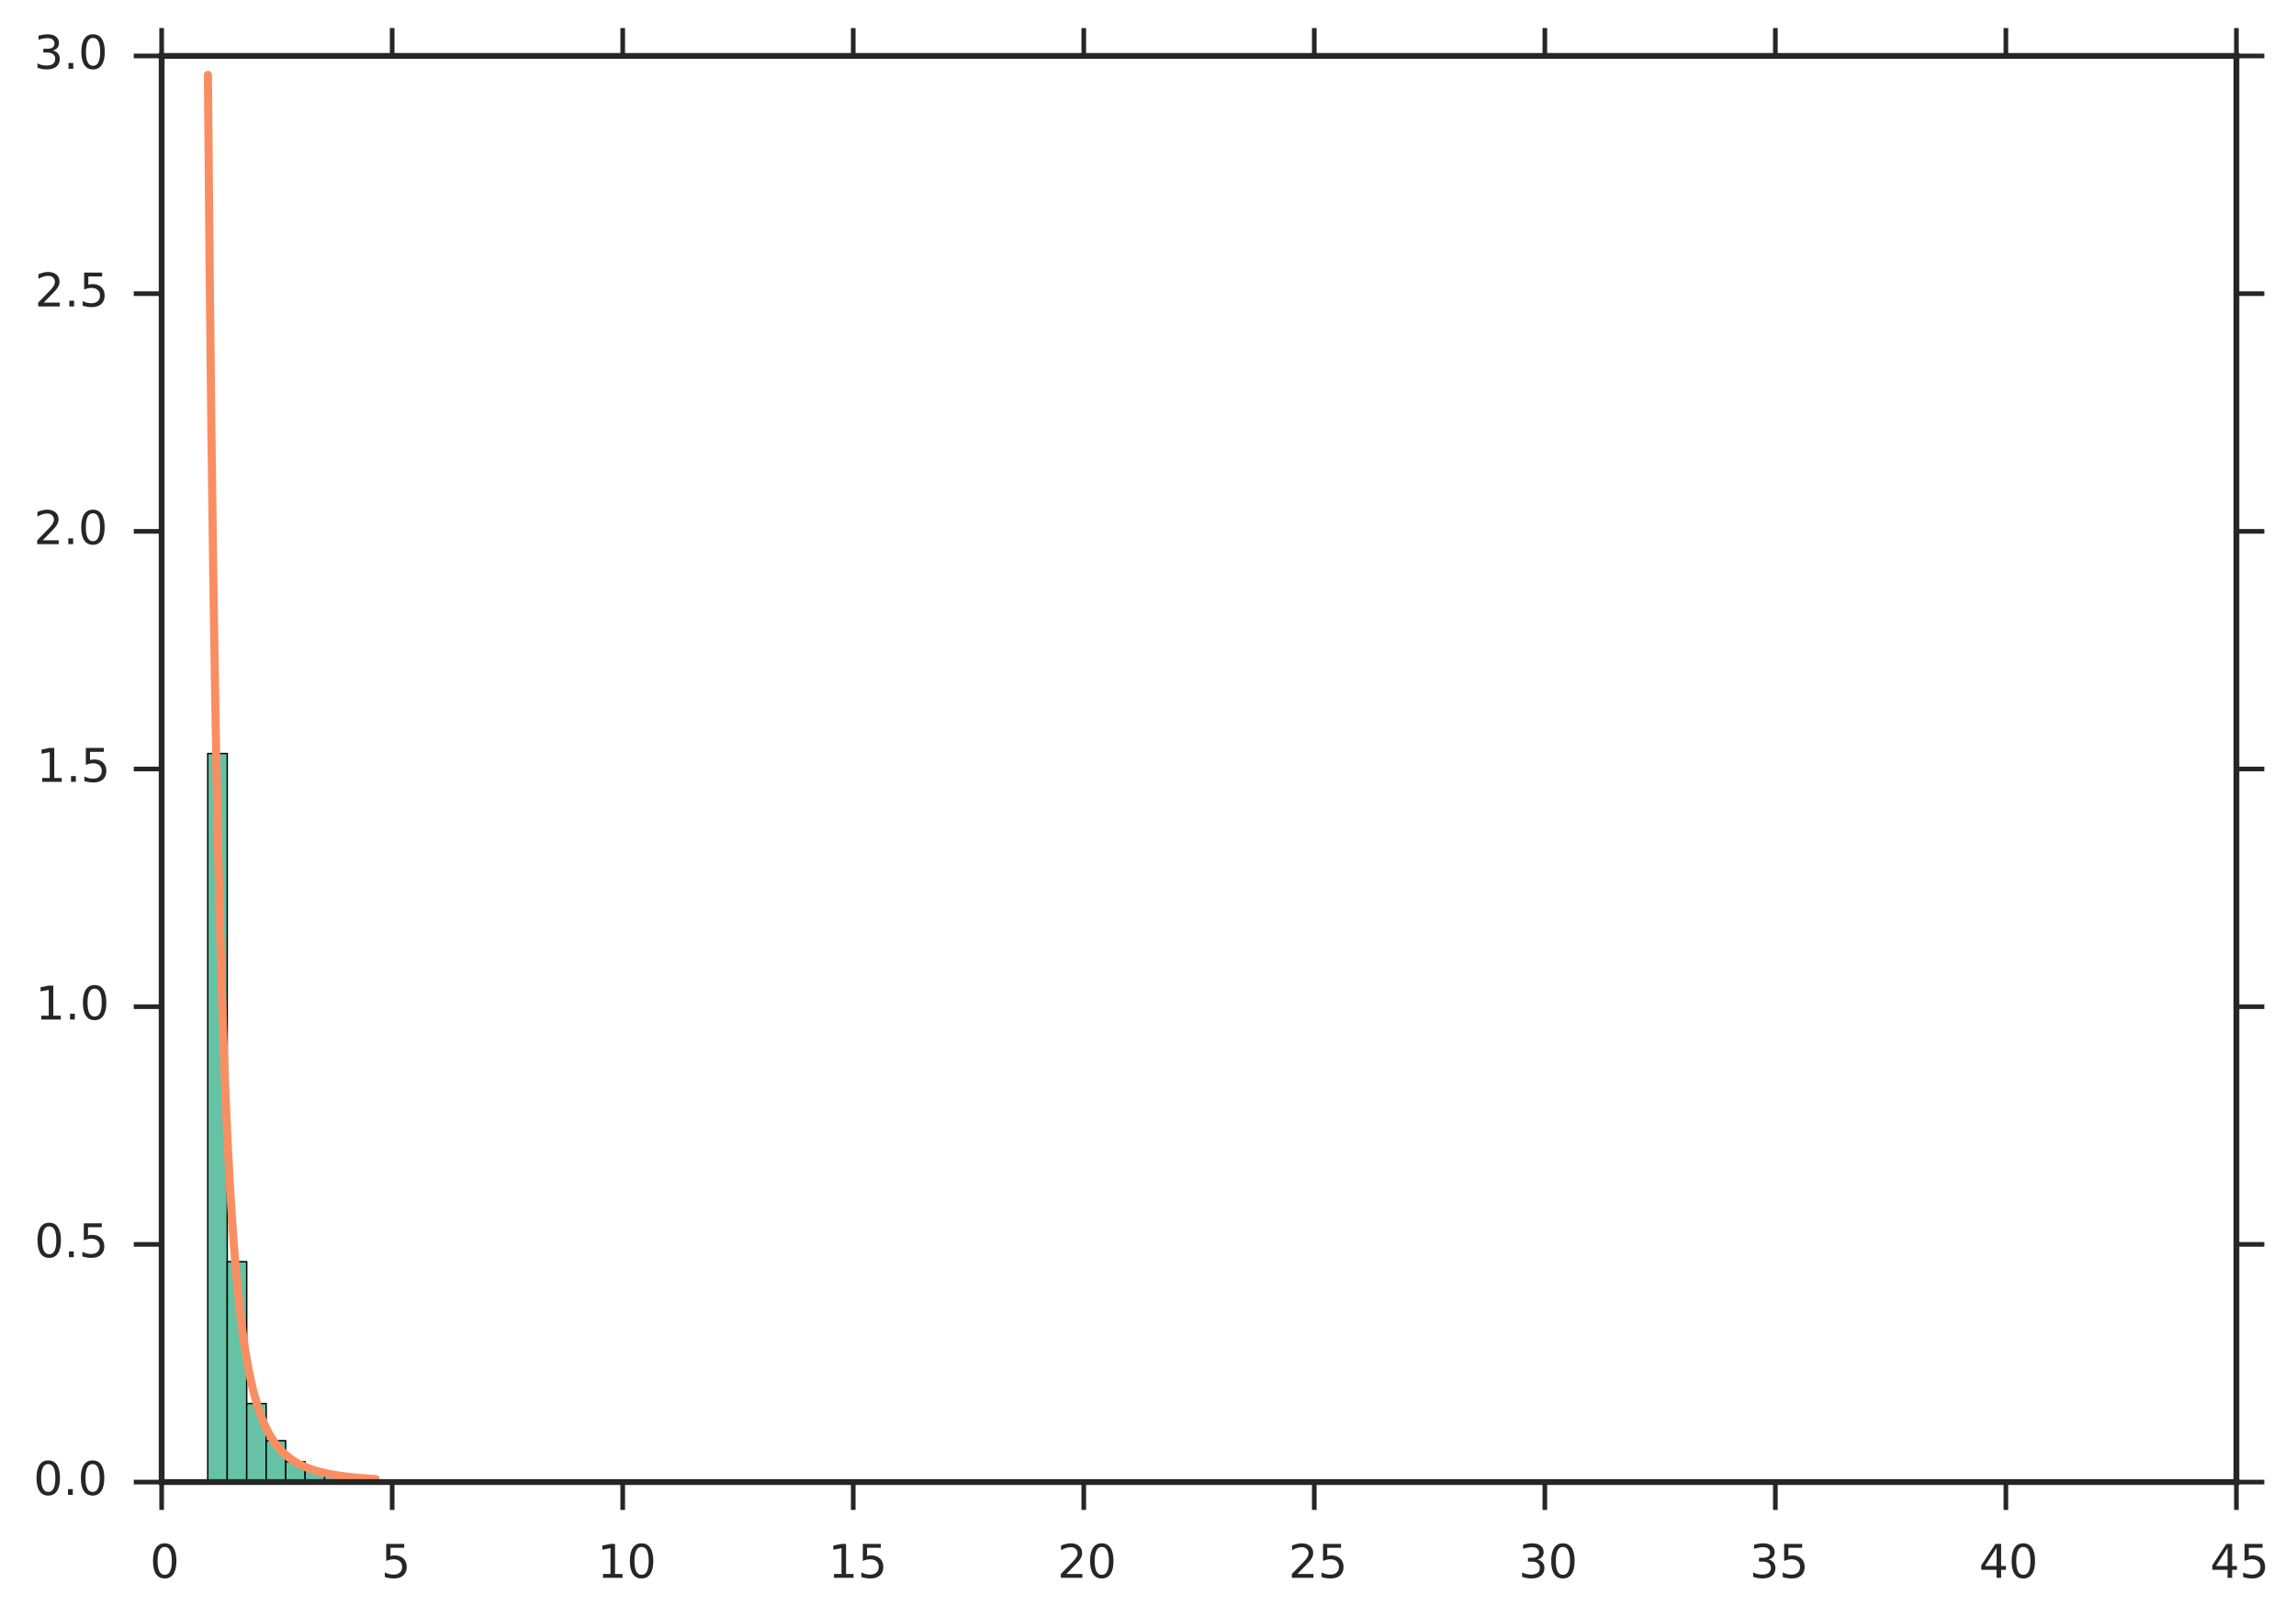 <?xml version="1.0" encoding="utf-8" standalone="no"?>
<!DOCTYPE svg PUBLIC "-//W3C//DTD SVG 1.1//EN"
  "http://www.w3.org/Graphics/SVG/1.1/DTD/svg11.dtd">
<!-- Created with matplotlib (http://matplotlib.org/) -->
<svg height="348pt" version="1.1" viewBox="0 0 494 348" width="494pt" xmlns="http://www.w3.org/2000/svg" xmlns:xlink="http://www.w3.org/1999/xlink">
 <defs>
  <style type="text/css">
*{stroke-linecap:butt;stroke-linejoin:round;}
  </style>
 </defs>
 <g id="figure_1">
  <g id="patch_1">
   <path d="
M0 348.817
L494.061 348.817
L494.061 0
L0 0
z
" style="fill:#ffffff;"/>
  </g>
  <g id="axes_1">
   <g id="patch_2">
    <path d="
M34.78 318.939
L481.18 318.939
L481.18 12.039
L34.78 12.039
z
" style="fill:#ffffff;"/>
   </g>
   <g id="matplotlib.axis_1">
    <g id="xtick_1">
     <g id="line2d_1">
      <defs>
       <path d="
M0 0
L0 6" id="m44d4eda7dc" style="stroke:#262626;"/>
      </defs>
      <g>
       <use style="fill:#262626;stroke:#262626;" x="34.78" xlink:href="#m44d4eda7dc" y="318.939"/>
      </g>
     </g>
     <g id="line2d_2">
      <defs>
       <path d="
M0 0
L0 -6" id="m6214b81e1c" style="stroke:#262626;"/>
      </defs>
      <g>
       <use style="fill:#262626;stroke:#262626;" x="34.78" xlink:href="#m6214b81e1c" y="12.039"/>
      </g>
     </g>
     <g id="text_1">
      <!-- 0 -->
      <defs>
       <path d="
M31.781 66.406
Q24.172 66.406 20.328 58.906
Q16.5 51.422 16.5 36.375
Q16.5 21.391 20.328 13.891
Q24.172 6.391 31.781 6.391
Q39.453 6.391 43.281 13.891
Q47.125 21.391 47.125 36.375
Q47.125 51.422 43.281 58.906
Q39.453 66.406 31.781 66.406
M31.781 74.219
Q44.047 74.219 50.516 64.516
Q56.984 54.828 56.984 36.375
Q56.984 17.969 50.516 8.266
Q44.047 -1.422 31.781 -1.422
Q19.531 -1.422 13.062 8.266
Q6.594 17.969 6.594 36.375
Q6.594 54.828 13.062 64.516
Q19.531 74.219 31.781 74.219" id="BitstreamVeraSans-Roman-30"/>
      </defs>
      <g style="fill:#262626;" transform="translate(32.26 339.538)scale(0.1 -0.1)">
       <use xlink:href="#BitstreamVeraSans-Roman-30"/>
      </g>
     </g>
    </g>
    <g id="xtick_2">
     <g id="line2d_3">
      <g>
       <use style="fill:#262626;stroke:#262626;" x="84.38" xlink:href="#m44d4eda7dc" y="318.939"/>
      </g>
     </g>
     <g id="line2d_4">
      <g>
       <use style="fill:#262626;stroke:#262626;" x="84.38" xlink:href="#m6214b81e1c" y="12.039"/>
      </g>
     </g>
     <g id="text_2">
      <!-- 5 -->
      <defs>
       <path d="
M10.797 72.906
L49.516 72.906
L49.516 64.594
L19.828 64.594
L19.828 46.734
Q21.969 47.469 24.109 47.828
Q26.266 48.188 28.422 48.188
Q40.625 48.188 47.75 41.5
Q54.891 34.812 54.891 23.391
Q54.891 11.625 47.562 5.094
Q40.234 -1.422 26.906 -1.422
Q22.312 -1.422 17.547 -0.641
Q12.797 0.141 7.719 1.703
L7.719 11.625
Q12.109 9.234 16.797 8.062
Q21.484 6.891 26.703 6.891
Q35.156 6.891 40.078 11.328
Q45.016 15.766 45.016 23.391
Q45.016 31 40.078 35.438
Q35.156 39.891 26.703 39.891
Q22.75 39.891 18.812 39.016
Q14.891 38.141 10.797 36.281
z
" id="BitstreamVeraSans-Roman-35"/>
      </defs>
      <g style="fill:#262626;" transform="translate(82.021 339.538)scale(0.1 -0.1)">
       <use xlink:href="#BitstreamVeraSans-Roman-35"/>
      </g>
     </g>
    </g>
    <g id="xtick_3">
     <g id="line2d_5">
      <g>
       <use style="fill:#262626;stroke:#262626;" x="133.98" xlink:href="#m44d4eda7dc" y="318.939"/>
      </g>
     </g>
     <g id="line2d_6">
      <g>
       <use style="fill:#262626;stroke:#262626;" x="133.98" xlink:href="#m6214b81e1c" y="12.039"/>
      </g>
     </g>
     <g id="text_3">
      <!-- 10 -->
      <defs>
       <path d="
M12.406 8.297
L28.516 8.297
L28.516 63.922
L10.984 60.406
L10.984 69.391
L28.422 72.906
L38.281 72.906
L38.281 8.297
L54.391 8.297
L54.391 0
L12.406 0
z
" id="BitstreamVeraSans-Roman-31"/>
      </defs>
      <g style="fill:#262626;" transform="translate(128.498 339.538)scale(0.1 -0.1)">
       <use xlink:href="#BitstreamVeraSans-Roman-31"/>
       <use x="63.623" xlink:href="#BitstreamVeraSans-Roman-30"/>
      </g>
     </g>
    </g>
    <g id="xtick_4">
     <g id="line2d_7">
      <g>
       <use style="fill:#262626;stroke:#262626;" x="183.58" xlink:href="#m44d4eda7dc" y="318.939"/>
      </g>
     </g>
     <g id="line2d_8">
      <g>
       <use style="fill:#262626;stroke:#262626;" x="183.58" xlink:href="#m6214b81e1c" y="12.039"/>
      </g>
     </g>
     <g id="text_4">
      <!-- 15 -->
      <g style="fill:#262626;" transform="translate(178.203 339.538)scale(0.1 -0.1)">
       <use xlink:href="#BitstreamVeraSans-Roman-31"/>
       <use x="63.623" xlink:href="#BitstreamVeraSans-Roman-35"/>
      </g>
     </g>
    </g>
    <g id="xtick_5">
     <g id="line2d_9">
      <g>
       <use style="fill:#262626;stroke:#262626;" x="233.18" xlink:href="#m44d4eda7dc" y="318.939"/>
      </g>
     </g>
     <g id="line2d_10">
      <g>
       <use style="fill:#262626;stroke:#262626;" x="233.18" xlink:href="#m6214b81e1c" y="12.039"/>
      </g>
     </g>
     <g id="text_5">
      <!-- 20 -->
      <defs>
       <path d="
M19.188 8.297
L53.609 8.297
L53.609 0
L7.328 0
L7.328 8.297
Q12.938 14.109 22.625 23.891
Q32.328 33.688 34.812 36.531
Q39.547 41.844 41.422 45.531
Q43.312 49.219 43.312 52.781
Q43.312 58.594 39.234 62.25
Q35.156 65.922 28.609 65.922
Q23.969 65.922 18.812 64.312
Q13.672 62.703 7.812 59.422
L7.812 69.391
Q13.766 71.781 18.938 73
Q24.125 74.219 28.422 74.219
Q39.75 74.219 46.484 68.547
Q53.219 62.891 53.219 53.422
Q53.219 48.922 51.531 44.891
Q49.859 40.875 45.406 35.406
Q44.188 33.984 37.641 27.219
Q31.109 20.453 19.188 8.297" id="BitstreamVeraSans-Roman-32"/>
      </defs>
      <g style="fill:#262626;" transform="translate(227.516 339.538)scale(0.1 -0.1)">
       <use xlink:href="#BitstreamVeraSans-Roman-32"/>
       <use x="63.623" xlink:href="#BitstreamVeraSans-Roman-30"/>
      </g>
     </g>
    </g>
    <g id="xtick_6">
     <g id="line2d_11">
      <g>
       <use style="fill:#262626;stroke:#262626;" x="282.78" xlink:href="#m44d4eda7dc" y="318.939"/>
      </g>
     </g>
     <g id="line2d_12">
      <g>
       <use style="fill:#262626;stroke:#262626;" x="282.78" xlink:href="#m6214b81e1c" y="12.039"/>
      </g>
     </g>
     <g id="text_6">
      <!-- 25 -->
      <g style="fill:#262626;" transform="translate(277.22 339.538)scale(0.1 -0.1)">
       <use xlink:href="#BitstreamVeraSans-Roman-32"/>
       <use x="63.623" xlink:href="#BitstreamVeraSans-Roman-35"/>
      </g>
     </g>
    </g>
    <g id="xtick_7">
     <g id="line2d_13">
      <g>
       <use style="fill:#262626;stroke:#262626;" x="332.38" xlink:href="#m44d4eda7dc" y="318.939"/>
      </g>
     </g>
     <g id="line2d_14">
      <g>
       <use style="fill:#262626;stroke:#262626;" x="332.38" xlink:href="#m6214b81e1c" y="12.039"/>
      </g>
     </g>
     <g id="text_7">
      <!-- 30 -->
      <defs>
       <path d="
M40.578 39.312
Q47.656 37.797 51.625 33
Q55.609 28.219 55.609 21.188
Q55.609 10.406 48.188 4.484
Q40.766 -1.422 27.094 -1.422
Q22.516 -1.422 17.656 -0.516
Q12.797 0.391 7.625 2.203
L7.625 11.719
Q11.719 9.328 16.594 8.109
Q21.484 6.891 26.812 6.891
Q36.078 6.891 40.938 10.547
Q45.797 14.203 45.797 21.188
Q45.797 27.641 41.281 31.266
Q36.766 34.906 28.719 34.906
L20.219 34.906
L20.219 43.016
L29.109 43.016
Q36.375 43.016 40.234 45.922
Q44.094 48.828 44.094 54.297
Q44.094 59.906 40.109 62.906
Q36.141 65.922 28.719 65.922
Q24.656 65.922 20.016 65.031
Q15.375 64.156 9.812 62.312
L9.812 71.094
Q15.438 72.656 20.344 73.438
Q25.25 74.219 29.594 74.219
Q40.828 74.219 47.359 69.109
Q53.906 64.016 53.906 55.328
Q53.906 49.266 50.438 45.094
Q46.969 40.922 40.578 39.312" id="BitstreamVeraSans-Roman-33"/>
      </defs>
      <g style="fill:#262626;" transform="translate(326.73 339.538)scale(0.1 -0.1)">
       <use xlink:href="#BitstreamVeraSans-Roman-33"/>
       <use x="63.623" xlink:href="#BitstreamVeraSans-Roman-30"/>
      </g>
     </g>
    </g>
    <g id="xtick_8">
     <g id="line2d_15">
      <g>
       <use style="fill:#262626;stroke:#262626;" x="381.98" xlink:href="#m44d4eda7dc" y="318.939"/>
      </g>
     </g>
     <g id="line2d_16">
      <g>
       <use style="fill:#262626;stroke:#262626;" x="381.98" xlink:href="#m6214b81e1c" y="12.039"/>
      </g>
     </g>
     <g id="text_8">
      <!-- 35 -->
      <g style="fill:#262626;" transform="translate(376.435 339.538)scale(0.1 -0.1)">
       <use xlink:href="#BitstreamVeraSans-Roman-33"/>
       <use x="63.623" xlink:href="#BitstreamVeraSans-Roman-35"/>
      </g>
     </g>
    </g>
    <g id="xtick_9">
     <g id="line2d_17">
      <g>
       <use style="fill:#262626;stroke:#262626;" x="431.58" xlink:href="#m44d4eda7dc" y="318.939"/>
      </g>
     </g>
     <g id="line2d_18">
      <g>
       <use style="fill:#262626;stroke:#262626;" x="431.58" xlink:href="#m6214b81e1c" y="12.039"/>
      </g>
     </g>
     <g id="text_9">
      <!-- 40 -->
      <defs>
       <path d="
M37.797 64.312
L12.891 25.391
L37.797 25.391
z

M35.203 72.906
L47.609 72.906
L47.609 25.391
L58.016 25.391
L58.016 17.188
L47.609 17.188
L47.609 0
L37.797 0
L37.797 17.188
L4.891 17.188
L4.891 26.703
z
" id="BitstreamVeraSans-Roman-34"/>
      </defs>
      <g style="fill:#262626;" transform="translate(425.794 339.538)scale(0.1 -0.1)">
       <use xlink:href="#BitstreamVeraSans-Roman-34"/>
       <use x="63.623" xlink:href="#BitstreamVeraSans-Roman-30"/>
      </g>
     </g>
    </g>
    <g id="xtick_10">
     <g id="line2d_19">
      <g>
       <use style="fill:#262626;stroke:#262626;" x="481.18" xlink:href="#m44d4eda7dc" y="318.939"/>
      </g>
     </g>
     <g id="line2d_20">
      <g>
       <use style="fill:#262626;stroke:#262626;" x="481.18" xlink:href="#m6214b81e1c" y="12.039"/>
      </g>
     </g>
     <g id="text_10">
      <!-- 45 -->
      <g style="fill:#262626;" transform="translate(475.498 339.538)scale(0.1 -0.1)">
       <use xlink:href="#BitstreamVeraSans-Roman-34"/>
       <use x="63.623" xlink:href="#BitstreamVeraSans-Roman-35"/>
      </g>
     </g>
    </g>
   </g>
   <g id="matplotlib.axis_2">
    <g id="ytick_1">
     <g id="line2d_21">
      <defs>
       <path d="
M0 0
L-6 0" id="m0dfa6ce036" style="stroke:#262626;"/>
      </defs>
      <g>
       <use style="fill:#262626;stroke:#262626;" x="34.78" xlink:href="#m0dfa6ce036" y="318.939"/>
      </g>
     </g>
     <g id="line2d_22">
      <defs>
       <path d="
M0 0
L6 0" id="m0afc27f78c" style="stroke:#262626;"/>
      </defs>
      <g>
       <use style="fill:#262626;stroke:#262626;" x="481.18" xlink:href="#m0afc27f78c" y="318.939"/>
      </g>
     </g>
     <g id="text_11">
      <!-- 0.0 -->
      <defs>
       <path d="
M10.688 12.406
L21 12.406
L21 0
L10.688 0
z
" id="BitstreamVeraSans-Roman-2e"/>
      </defs>
      <g style="fill:#262626;" transform="translate(7.2 321.698)scale(0.1 -0.1)">
       <use xlink:href="#BitstreamVeraSans-Roman-30"/>
       <use x="63.623" xlink:href="#BitstreamVeraSans-Roman-2e"/>
       <use x="95.41" xlink:href="#BitstreamVeraSans-Roman-30"/>
      </g>
     </g>
    </g>
    <g id="ytick_2">
     <g id="line2d_23">
      <g>
       <use style="fill:#262626;stroke:#262626;" x="34.78" xlink:href="#m0dfa6ce036" y="267.789"/>
      </g>
     </g>
     <g id="line2d_24">
      <g>
       <use style="fill:#262626;stroke:#262626;" x="481.18" xlink:href="#m0afc27f78c" y="267.789"/>
      </g>
     </g>
     <g id="text_12">
      <!-- 0.5 -->
      <g style="fill:#262626;" transform="translate(7.409 270.548)scale(0.1 -0.1)">
       <use xlink:href="#BitstreamVeraSans-Roman-30"/>
       <use x="63.623" xlink:href="#BitstreamVeraSans-Roman-2e"/>
       <use x="95.41" xlink:href="#BitstreamVeraSans-Roman-35"/>
      </g>
     </g>
    </g>
    <g id="ytick_3">
     <g id="line2d_25">
      <g>
       <use style="fill:#262626;stroke:#262626;" x="34.78" xlink:href="#m0dfa6ce036" y="216.639"/>
      </g>
     </g>
     <g id="line2d_26">
      <g>
       <use style="fill:#262626;stroke:#262626;" x="481.18" xlink:href="#m0afc27f78c" y="216.639"/>
      </g>
     </g>
     <g id="text_13">
      <!-- 1.0 -->
      <g style="fill:#262626;" transform="translate(7.639 219.398)scale(0.1 -0.1)">
       <use xlink:href="#BitstreamVeraSans-Roman-31"/>
       <use x="63.623" xlink:href="#BitstreamVeraSans-Roman-2e"/>
       <use x="95.41" xlink:href="#BitstreamVeraSans-Roman-30"/>
      </g>
     </g>
    </g>
    <g id="ytick_4">
     <g id="line2d_27">
      <g>
       <use style="fill:#262626;stroke:#262626;" x="34.78" xlink:href="#m0dfa6ce036" y="165.489"/>
      </g>
     </g>
     <g id="line2d_28">
      <g>
       <use style="fill:#262626;stroke:#262626;" x="481.18" xlink:href="#m0afc27f78c" y="165.489"/>
      </g>
     </g>
     <g id="text_14">
      <!-- 1.5 -->
      <g style="fill:#262626;" transform="translate(7.848 168.248)scale(0.1 -0.1)">
       <use xlink:href="#BitstreamVeraSans-Roman-31"/>
       <use x="63.623" xlink:href="#BitstreamVeraSans-Roman-2e"/>
       <use x="95.41" xlink:href="#BitstreamVeraSans-Roman-35"/>
      </g>
     </g>
    </g>
    <g id="ytick_5">
     <g id="line2d_29">
      <g>
       <use style="fill:#262626;stroke:#262626;" x="34.78" xlink:href="#m0dfa6ce036" y="114.339"/>
      </g>
     </g>
     <g id="line2d_30">
      <g>
       <use style="fill:#262626;stroke:#262626;" x="481.18" xlink:href="#m0afc27f78c" y="114.339"/>
      </g>
     </g>
     <g id="text_15">
      <!-- 2.0 -->
      <g style="fill:#262626;" transform="translate(7.273 117.098)scale(0.1 -0.1)">
       <use xlink:href="#BitstreamVeraSans-Roman-32"/>
       <use x="63.623" xlink:href="#BitstreamVeraSans-Roman-2e"/>
       <use x="95.41" xlink:href="#BitstreamVeraSans-Roman-30"/>
      </g>
     </g>
    </g>
    <g id="ytick_6">
     <g id="line2d_31">
      <g>
       <use style="fill:#262626;stroke:#262626;" x="34.78" xlink:href="#m0dfa6ce036" y="63.189"/>
      </g>
     </g>
     <g id="line2d_32">
      <g>
       <use style="fill:#262626;stroke:#262626;" x="481.18" xlink:href="#m0afc27f78c" y="63.189"/>
      </g>
     </g>
     <g id="text_16">
      <!-- 2.5 -->
      <g style="fill:#262626;" transform="translate(7.483 65.948)scale(0.1 -0.1)">
       <use xlink:href="#BitstreamVeraSans-Roman-32"/>
       <use x="63.623" xlink:href="#BitstreamVeraSans-Roman-2e"/>
       <use x="95.41" xlink:href="#BitstreamVeraSans-Roman-35"/>
      </g>
     </g>
    </g>
    <g id="ytick_7">
     <g id="line2d_33">
      <g>
       <use style="fill:#262626;stroke:#262626;" x="34.78" xlink:href="#m0dfa6ce036" y="12.039"/>
      </g>
     </g>
     <g id="line2d_34">
      <g>
       <use style="fill:#262626;stroke:#262626;" x="481.18" xlink:href="#m0afc27f78c" y="12.039"/>
      </g>
     </g>
     <g id="text_17">
      <!-- 3.0 -->
      <g style="fill:#262626;" transform="translate(7.303 14.798)scale(0.1 -0.1)">
       <use xlink:href="#BitstreamVeraSans-Roman-33"/>
       <use x="63.623" xlink:href="#BitstreamVeraSans-Roman-2e"/>
       <use x="95.41" xlink:href="#BitstreamVeraSans-Roman-30"/>
      </g>
     </g>
    </g>
   </g>
   <g id="patch_3">
    <path clip-path="url(#pcea550d65c)" d="
M44.7 318.939
L48.892 318.939
L48.892 162.149
L44.7 162.149
z
" style="fill:#66c2a5;stroke:#000000;stroke-linejoin:miter;stroke-width:0.3;"/>
   </g>
   <g id="patch_4">
    <path clip-path="url(#pcea550d65c)" d="
M48.892 318.939
L53.083 318.939
L53.083 271.51
L48.892 271.51
z
" style="fill:#66c2a5;stroke:#000000;stroke-linejoin:miter;stroke-width:0.3;"/>
   </g>
   <g id="patch_5">
    <path clip-path="url(#pcea550d65c)" d="
M53.083 318.939
L57.275 318.939
L57.275 302.04
L53.083 302.04
z
" style="fill:#66c2a5;stroke:#000000;stroke-linejoin:miter;stroke-width:0.3;"/>
   </g>
   <g id="patch_6">
    <path clip-path="url(#pcea550d65c)" d="
M57.275 318.939
L61.466 318.939
L61.466 310.029
L57.275 310.029
z
" style="fill:#66c2a5;stroke:#000000;stroke-linejoin:miter;stroke-width:0.3;"/>
   </g>
   <g id="patch_7">
    <path clip-path="url(#pcea550d65c)" d="
M61.466 318.939
L65.658 318.939
L65.658 314.557
L61.466 314.557
z
" style="fill:#66c2a5;stroke:#000000;stroke-linejoin:miter;stroke-width:0.3;"/>
   </g>
   <g id="patch_8">
    <path clip-path="url(#pcea550d65c)" d="
M65.658 318.939
L69.849 318.939
L69.849 316.373
L65.658 316.373
z
" style="fill:#66c2a5;stroke:#000000;stroke-linejoin:miter;stroke-width:0.3;"/>
   </g>
   <g id="patch_9">
    <path clip-path="url(#pcea550d65c)" d="
M69.849 318.939
L74.041 318.939
L74.041 317.607
L69.849 317.607
z
" style="fill:#66c2a5;stroke:#000000;stroke-linejoin:miter;stroke-width:0.3;"/>
   </g>
   <g id="patch_10">
    <path clip-path="url(#pcea550d65c)" d="
M74.041 318.939
L78.232 318.939
L78.232 317.825
L74.041 317.825
z
" style="fill:#66c2a5;stroke:#000000;stroke-linejoin:miter;stroke-width:0.3;"/>
   </g>
   <g id="patch_11">
    <path clip-path="url(#pcea550d65c)" d="
M78.232 318.939
L82.424 318.939
L82.424 318.479
L78.232 318.479
z
" style="fill:#66c2a5;stroke:#000000;stroke-linejoin:miter;stroke-width:0.3;"/>
   </g>
   <g id="patch_12">
    <path clip-path="url(#pcea550d65c)" d="
M82.424 318.939
L86.615 318.939
L86.615 318.576
L82.424 318.576
z
" style="fill:#66c2a5;stroke:#000000;stroke-linejoin:miter;stroke-width:0.3;"/>
   </g>
   <g id="patch_13">
    <path clip-path="url(#pcea550d65c)" d="
M86.615 318.939
L90.807 318.939
L90.807 318.479
L86.615 318.479
z
" style="fill:#66c2a5;stroke:#000000;stroke-linejoin:miter;stroke-width:0.3;"/>
   </g>
   <g id="patch_14">
    <path clip-path="url(#pcea550d65c)" d="
M90.807 318.939
L94.999 318.939
L94.999 318.649
L90.807 318.649
z
" style="fill:#66c2a5;stroke:#000000;stroke-linejoin:miter;stroke-width:0.3;"/>
   </g>
   <g id="patch_15">
    <path clip-path="url(#pcea550d65c)" d="
M94.999 318.939
L99.19 318.939
L99.19 318.818
L94.999 318.818
z
" style="fill:#66c2a5;stroke:#000000;stroke-linejoin:miter;stroke-width:0.3;"/>
   </g>
   <g id="patch_16">
    <path clip-path="url(#pcea550d65c)" d="
M99.19 318.939
L103.382 318.939
L103.382 318.818
L99.19 318.818
z
" style="fill:#66c2a5;stroke:#000000;stroke-linejoin:miter;stroke-width:0.3;"/>
   </g>
   <g id="patch_17">
    <path clip-path="url(#pcea550d65c)" d="
M103.382 318.939
L107.573 318.939
L107.573 318.866
L103.382 318.866
z
" style="fill:#66c2a5;stroke:#000000;stroke-linejoin:miter;stroke-width:0.3;"/>
   </g>
   <g id="patch_18">
    <path clip-path="url(#pcea550d65c)" d="
M107.573 318.939
L111.765 318.939
L111.765 318.794
L107.573 318.794
z
" style="fill:#66c2a5;stroke:#000000;stroke-linejoin:miter;stroke-width:0.3;"/>
   </g>
   <g id="patch_19">
    <path clip-path="url(#pcea550d65c)" d="
M111.765 318.939
L115.956 318.939
L115.956 318.891
L111.765 318.891
z
" style="fill:#66c2a5;stroke:#000000;stroke-linejoin:miter;stroke-width:0.3;"/>
   </g>
   <g id="patch_20">
    <path clip-path="url(#pcea550d65c)" d="
M115.956 318.939
L120.148 318.939
L120.148 318.891
L115.956 318.891
z
" style="fill:#66c2a5;stroke:#000000;stroke-linejoin:miter;stroke-width:0.3;"/>
   </g>
   <g id="patch_21">
    <path clip-path="url(#pcea550d65c)" d="
M120.148 318.939
L124.339 318.939
L124.339 318.891
L120.148 318.891
z
" style="fill:#66c2a5;stroke:#000000;stroke-linejoin:miter;stroke-width:0.3;"/>
   </g>
   <g id="patch_22">
    <path clip-path="url(#pcea550d65c)" d="
M124.339 318.939
L128.531 318.939
L128.531 318.891
L124.339 318.891
z
" style="fill:#66c2a5;stroke:#000000;stroke-linejoin:miter;stroke-width:0.3;"/>
   </g>
   <g id="patch_23">
    <path clip-path="url(#pcea550d65c)" d="
M128.531 318.939
L132.722 318.939
L132.722 318.866
L128.531 318.866
z
" style="fill:#66c2a5;stroke:#000000;stroke-linejoin:miter;stroke-width:0.3;"/>
   </g>
   <g id="patch_24">
    <path clip-path="url(#pcea550d65c)" d="
M132.722 318.939
L136.914 318.939
L136.914 318.939
L132.722 318.939
z
" style="fill:#66c2a5;stroke:#000000;stroke-linejoin:miter;stroke-width:0.3;"/>
   </g>
   <g id="patch_25">
    <path clip-path="url(#pcea550d65c)" d="
M136.914 318.939
L141.106 318.939
L141.106 318.891
L136.914 318.891
z
" style="fill:#66c2a5;stroke:#000000;stroke-linejoin:miter;stroke-width:0.3;"/>
   </g>
   <g id="patch_26">
    <path clip-path="url(#pcea550d65c)" d="
M141.106 318.939
L145.297 318.939
L145.297 318.891
L141.106 318.891
z
" style="fill:#66c2a5;stroke:#000000;stroke-linejoin:miter;stroke-width:0.3;"/>
   </g>
   <g id="patch_27">
    <path clip-path="url(#pcea550d65c)" d="
M145.297 318.939
L149.489 318.939
L149.489 318.939
L145.297 318.939
z
" style="fill:#66c2a5;stroke:#000000;stroke-linejoin:miter;stroke-width:0.3;"/>
   </g>
   <g id="patch_28">
    <path clip-path="url(#pcea550d65c)" d="
M149.489 318.939
L153.68 318.939
L153.68 318.939
L149.489 318.939
z
" style="fill:#66c2a5;stroke:#000000;stroke-linejoin:miter;stroke-width:0.3;"/>
   </g>
   <g id="patch_29">
    <path clip-path="url(#pcea550d65c)" d="
M153.68 318.939
L157.872 318.939
L157.872 318.915
L153.68 318.915
z
" style="fill:#66c2a5;stroke:#000000;stroke-linejoin:miter;stroke-width:0.3;"/>
   </g>
   <g id="patch_30">
    <path clip-path="url(#pcea550d65c)" d="
M157.872 318.939
L162.063 318.939
L162.063 318.915
L157.872 318.915
z
" style="fill:#66c2a5;stroke:#000000;stroke-linejoin:miter;stroke-width:0.3;"/>
   </g>
   <g id="patch_31">
    <path clip-path="url(#pcea550d65c)" d="
M162.063 318.939
L166.255 318.939
L166.255 318.939
L162.063 318.939
z
" style="fill:#66c2a5;stroke:#000000;stroke-linejoin:miter;stroke-width:0.3;"/>
   </g>
   <g id="patch_32">
    <path clip-path="url(#pcea550d65c)" d="
M166.255 318.939
L170.446 318.939
L170.446 318.915
L166.255 318.915
z
" style="fill:#66c2a5;stroke:#000000;stroke-linejoin:miter;stroke-width:0.3;"/>
   </g>
   <g id="patch_33">
    <path clip-path="url(#pcea550d65c)" d="
M170.446 318.939
L174.638 318.939
L174.638 318.939
L170.446 318.939
z
" style="fill:#66c2a5;stroke:#000000;stroke-linejoin:miter;stroke-width:0.3;"/>
   </g>
   <g id="patch_34">
    <path clip-path="url(#pcea550d65c)" d="
M174.638 318.939
L178.829 318.939
L178.829 318.891
L174.638 318.891
z
" style="fill:#66c2a5;stroke:#000000;stroke-linejoin:miter;stroke-width:0.3;"/>
   </g>
   <g id="patch_35">
    <path clip-path="url(#pcea550d65c)" d="
M178.829 318.939
L183.021 318.939
L183.021 318.891
L178.829 318.891
z
" style="fill:#66c2a5;stroke:#000000;stroke-linejoin:miter;stroke-width:0.3;"/>
   </g>
   <g id="patch_36">
    <path clip-path="url(#pcea550d65c)" d="
M183.021 318.939
L187.213 318.939
L187.213 318.939
L183.021 318.939
z
" style="fill:#66c2a5;stroke:#000000;stroke-linejoin:miter;stroke-width:0.3;"/>
   </g>
   <g id="patch_37">
    <path clip-path="url(#pcea550d65c)" d="
M187.213 318.939
L191.404 318.939
L191.404 318.915
L187.213 318.915
z
" style="fill:#66c2a5;stroke:#000000;stroke-linejoin:miter;stroke-width:0.3;"/>
   </g>
   <g id="patch_38">
    <path clip-path="url(#pcea550d65c)" d="
M191.404 318.939
L195.596 318.939
L195.596 318.939
L191.404 318.939
z
" style="fill:#66c2a5;stroke:#000000;stroke-linejoin:miter;stroke-width:0.3;"/>
   </g>
   <g id="patch_39">
    <path clip-path="url(#pcea550d65c)" d="
M195.596 318.939
L199.787 318.939
L199.787 318.939
L195.596 318.939
z
" style="fill:#66c2a5;stroke:#000000;stroke-linejoin:miter;stroke-width:0.3;"/>
   </g>
   <g id="patch_40">
    <path clip-path="url(#pcea550d65c)" d="
M199.787 318.939
L203.979 318.939
L203.979 318.939
L199.787 318.939
z
" style="fill:#66c2a5;stroke:#000000;stroke-linejoin:miter;stroke-width:0.3;"/>
   </g>
   <g id="patch_41">
    <path clip-path="url(#pcea550d65c)" d="
M203.979 318.939
L208.17 318.939
L208.17 318.939
L203.979 318.939
z
" style="fill:#66c2a5;stroke:#000000;stroke-linejoin:miter;stroke-width:0.3;"/>
   </g>
   <g id="patch_42">
    <path clip-path="url(#pcea550d65c)" d="
M208.17 318.939
L212.362 318.939
L212.362 318.939
L208.17 318.939
z
" style="fill:#66c2a5;stroke:#000000;stroke-linejoin:miter;stroke-width:0.3;"/>
   </g>
   <g id="patch_43">
    <path clip-path="url(#pcea550d65c)" d="
M212.362 318.939
L216.553 318.939
L216.553 318.939
L212.362 318.939
z
" style="fill:#66c2a5;stroke:#000000;stroke-linejoin:miter;stroke-width:0.3;"/>
   </g>
   <g id="patch_44">
    <path clip-path="url(#pcea550d65c)" d="
M216.553 318.939
L220.745 318.939
L220.745 318.939
L216.553 318.939
z
" style="fill:#66c2a5;stroke:#000000;stroke-linejoin:miter;stroke-width:0.3;"/>
   </g>
   <g id="patch_45">
    <path clip-path="url(#pcea550d65c)" d="
M220.745 318.939
L224.937 318.939
L224.937 318.939
L220.745 318.939
z
" style="fill:#66c2a5;stroke:#000000;stroke-linejoin:miter;stroke-width:0.3;"/>
   </g>
   <g id="patch_46">
    <path clip-path="url(#pcea550d65c)" d="
M224.937 318.939
L229.128 318.939
L229.128 318.915
L224.937 318.915
z
" style="fill:#66c2a5;stroke:#000000;stroke-linejoin:miter;stroke-width:0.3;"/>
   </g>
   <g id="patch_47">
    <path clip-path="url(#pcea550d65c)" d="
M229.128 318.939
L233.32 318.939
L233.32 318.939
L229.128 318.939
z
" style="fill:#66c2a5;stroke:#000000;stroke-linejoin:miter;stroke-width:0.3;"/>
   </g>
   <g id="patch_48">
    <path clip-path="url(#pcea550d65c)" d="
M233.32 318.939
L237.511 318.939
L237.511 318.939
L233.32 318.939
z
" style="fill:#66c2a5;stroke:#000000;stroke-linejoin:miter;stroke-width:0.3;"/>
   </g>
   <g id="patch_49">
    <path clip-path="url(#pcea550d65c)" d="
M237.511 318.939
L241.703 318.939
L241.703 318.939
L237.511 318.939
z
" style="fill:#66c2a5;stroke:#000000;stroke-linejoin:miter;stroke-width:0.3;"/>
   </g>
   <g id="patch_50">
    <path clip-path="url(#pcea550d65c)" d="
M241.703 318.939
L245.894 318.939
L245.894 318.939
L241.703 318.939
z
" style="fill:#66c2a5;stroke:#000000;stroke-linejoin:miter;stroke-width:0.3;"/>
   </g>
   <g id="patch_51">
    <path clip-path="url(#pcea550d65c)" d="
M245.894 318.939
L250.086 318.939
L250.086 318.939
L245.894 318.939
z
" style="fill:#66c2a5;stroke:#000000;stroke-linejoin:miter;stroke-width:0.3;"/>
   </g>
   <g id="patch_52">
    <path clip-path="url(#pcea550d65c)" d="
M250.086 318.939
L254.277 318.939
L254.277 318.939
L250.086 318.939
z
" style="fill:#66c2a5;stroke:#000000;stroke-linejoin:miter;stroke-width:0.3;"/>
   </g>
   <g id="patch_53">
    <path clip-path="url(#pcea550d65c)" d="
M254.277 318.939
L258.469 318.939
L258.469 318.939
L254.277 318.939
z
" style="fill:#66c2a5;stroke:#000000;stroke-linejoin:miter;stroke-width:0.3;"/>
   </g>
   <g id="patch_54">
    <path clip-path="url(#pcea550d65c)" d="
M258.469 318.939
L262.66 318.939
L262.66 318.939
L258.469 318.939
z
" style="fill:#66c2a5;stroke:#000000;stroke-linejoin:miter;stroke-width:0.3;"/>
   </g>
   <g id="patch_55">
    <path clip-path="url(#pcea550d65c)" d="
M262.66 318.939
L266.852 318.939
L266.852 318.939
L262.66 318.939
z
" style="fill:#66c2a5;stroke:#000000;stroke-linejoin:miter;stroke-width:0.3;"/>
   </g>
   <g id="patch_56">
    <path clip-path="url(#pcea550d65c)" d="
M266.852 318.939
L271.044 318.939
L271.044 318.939
L266.852 318.939
z
" style="fill:#66c2a5;stroke:#000000;stroke-linejoin:miter;stroke-width:0.3;"/>
   </g>
   <g id="patch_57">
    <path clip-path="url(#pcea550d65c)" d="
M271.044 318.939
L275.235 318.939
L275.235 318.939
L271.044 318.939
z
" style="fill:#66c2a5;stroke:#000000;stroke-linejoin:miter;stroke-width:0.3;"/>
   </g>
   <g id="patch_58">
    <path clip-path="url(#pcea550d65c)" d="
M275.235 318.939
L279.427 318.939
L279.427 318.939
L275.235 318.939
z
" style="fill:#66c2a5;stroke:#000000;stroke-linejoin:miter;stroke-width:0.3;"/>
   </g>
   <g id="patch_59">
    <path clip-path="url(#pcea550d65c)" d="
M279.427 318.939
L283.618 318.939
L283.618 318.939
L279.427 318.939
z
" style="fill:#66c2a5;stroke:#000000;stroke-linejoin:miter;stroke-width:0.3;"/>
   </g>
   <g id="patch_60">
    <path clip-path="url(#pcea550d65c)" d="
M283.618 318.939
L287.81 318.939
L287.81 318.939
L283.618 318.939
z
" style="fill:#66c2a5;stroke:#000000;stroke-linejoin:miter;stroke-width:0.3;"/>
   </g>
   <g id="patch_61">
    <path clip-path="url(#pcea550d65c)" d="
M287.81 318.939
L292.001 318.939
L292.001 318.939
L287.81 318.939
z
" style="fill:#66c2a5;stroke:#000000;stroke-linejoin:miter;stroke-width:0.3;"/>
   </g>
   <g id="patch_62">
    <path clip-path="url(#pcea550d65c)" d="
M292.001 318.939
L296.193 318.939
L296.193 318.939
L292.001 318.939
z
" style="fill:#66c2a5;stroke:#000000;stroke-linejoin:miter;stroke-width:0.3;"/>
   </g>
   <g id="patch_63">
    <path clip-path="url(#pcea550d65c)" d="
M296.193 318.939
L300.384 318.939
L300.384 318.939
L296.193 318.939
z
" style="fill:#66c2a5;stroke:#000000;stroke-linejoin:miter;stroke-width:0.3;"/>
   </g>
   <g id="patch_64">
    <path clip-path="url(#pcea550d65c)" d="
M300.384 318.939
L304.576 318.939
L304.576 318.939
L300.384 318.939
z
" style="fill:#66c2a5;stroke:#000000;stroke-linejoin:miter;stroke-width:0.3;"/>
   </g>
   <g id="patch_65">
    <path clip-path="url(#pcea550d65c)" d="
M304.576 318.939
L308.767 318.939
L308.767 318.939
L304.576 318.939
z
" style="fill:#66c2a5;stroke:#000000;stroke-linejoin:miter;stroke-width:0.3;"/>
   </g>
   <g id="patch_66">
    <path clip-path="url(#pcea550d65c)" d="
M308.767 318.939
L312.959 318.939
L312.959 318.939
L308.767 318.939
z
" style="fill:#66c2a5;stroke:#000000;stroke-linejoin:miter;stroke-width:0.3;"/>
   </g>
   <g id="patch_67">
    <path clip-path="url(#pcea550d65c)" d="
M312.959 318.939
L317.151 318.939
L317.151 318.939
L312.959 318.939
z
" style="fill:#66c2a5;stroke:#000000;stroke-linejoin:miter;stroke-width:0.3;"/>
   </g>
   <g id="patch_68">
    <path clip-path="url(#pcea550d65c)" d="
M317.151 318.939
L321.342 318.939
L321.342 318.939
L317.151 318.939
z
" style="fill:#66c2a5;stroke:#000000;stroke-linejoin:miter;stroke-width:0.3;"/>
   </g>
   <g id="patch_69">
    <path clip-path="url(#pcea550d65c)" d="
M321.342 318.939
L325.534 318.939
L325.534 318.939
L321.342 318.939
z
" style="fill:#66c2a5;stroke:#000000;stroke-linejoin:miter;stroke-width:0.3;"/>
   </g>
   <g id="patch_70">
    <path clip-path="url(#pcea550d65c)" d="
M325.534 318.939
L329.725 318.939
L329.725 318.939
L325.534 318.939
z
" style="fill:#66c2a5;stroke:#000000;stroke-linejoin:miter;stroke-width:0.3;"/>
   </g>
   <g id="patch_71">
    <path clip-path="url(#pcea550d65c)" d="
M329.725 318.939
L333.917 318.939
L333.917 318.939
L329.725 318.939
z
" style="fill:#66c2a5;stroke:#000000;stroke-linejoin:miter;stroke-width:0.3;"/>
   </g>
   <g id="patch_72">
    <path clip-path="url(#pcea550d65c)" d="
M333.917 318.939
L338.108 318.939
L338.108 318.939
L333.917 318.939
z
" style="fill:#66c2a5;stroke:#000000;stroke-linejoin:miter;stroke-width:0.3;"/>
   </g>
   <g id="patch_73">
    <path clip-path="url(#pcea550d65c)" d="
M338.108 318.939
L342.3 318.939
L342.3 318.939
L338.108 318.939
z
" style="fill:#66c2a5;stroke:#000000;stroke-linejoin:miter;stroke-width:0.3;"/>
   </g>
   <g id="patch_74">
    <path clip-path="url(#pcea550d65c)" d="
M342.3 318.939
L346.491 318.939
L346.491 318.939
L342.3 318.939
z
" style="fill:#66c2a5;stroke:#000000;stroke-linejoin:miter;stroke-width:0.3;"/>
   </g>
   <g id="patch_75">
    <path clip-path="url(#pcea550d65c)" d="
M346.491 318.939
L350.683 318.939
L350.683 318.939
L346.491 318.939
z
" style="fill:#66c2a5;stroke:#000000;stroke-linejoin:miter;stroke-width:0.3;"/>
   </g>
   <g id="patch_76">
    <path clip-path="url(#pcea550d65c)" d="
M350.683 318.939
L354.874 318.939
L354.874 318.939
L350.683 318.939
z
" style="fill:#66c2a5;stroke:#000000;stroke-linejoin:miter;stroke-width:0.3;"/>
   </g>
   <g id="patch_77">
    <path clip-path="url(#pcea550d65c)" d="
M354.874 318.939
L359.066 318.939
L359.066 318.939
L354.874 318.939
z
" style="fill:#66c2a5;stroke:#000000;stroke-linejoin:miter;stroke-width:0.3;"/>
   </g>
   <g id="patch_78">
    <path clip-path="url(#pcea550d65c)" d="
M359.066 318.939
L363.258 318.939
L363.258 318.939
L359.066 318.939
z
" style="fill:#66c2a5;stroke:#000000;stroke-linejoin:miter;stroke-width:0.3;"/>
   </g>
   <g id="patch_79">
    <path clip-path="url(#pcea550d65c)" d="
M363.258 318.939
L367.449 318.939
L367.449 318.939
L363.258 318.939
z
" style="fill:#66c2a5;stroke:#000000;stroke-linejoin:miter;stroke-width:0.3;"/>
   </g>
   <g id="patch_80">
    <path clip-path="url(#pcea550d65c)" d="
M367.449 318.939
L371.641 318.939
L371.641 318.939
L367.449 318.939
z
" style="fill:#66c2a5;stroke:#000000;stroke-linejoin:miter;stroke-width:0.3;"/>
   </g>
   <g id="patch_81">
    <path clip-path="url(#pcea550d65c)" d="
M371.641 318.939
L375.832 318.939
L375.832 318.915
L371.641 318.915
z
" style="fill:#66c2a5;stroke:#000000;stroke-linejoin:miter;stroke-width:0.3;"/>
   </g>
   <g id="patch_82">
    <path clip-path="url(#pcea550d65c)" d="
M375.832 318.939
L380.024 318.939
L380.024 318.939
L375.832 318.939
z
" style="fill:#66c2a5;stroke:#000000;stroke-linejoin:miter;stroke-width:0.3;"/>
   </g>
   <g id="patch_83">
    <path clip-path="url(#pcea550d65c)" d="
M380.024 318.939
L384.215 318.939
L384.215 318.915
L380.024 318.915
z
" style="fill:#66c2a5;stroke:#000000;stroke-linejoin:miter;stroke-width:0.3;"/>
   </g>
   <g id="patch_84">
    <path clip-path="url(#pcea550d65c)" d="
M384.215 318.939
L388.407 318.939
L388.407 318.939
L384.215 318.939
z
" style="fill:#66c2a5;stroke:#000000;stroke-linejoin:miter;stroke-width:0.3;"/>
   </g>
   <g id="patch_85">
    <path clip-path="url(#pcea550d65c)" d="
M388.407 318.939
L392.598 318.939
L392.598 318.939
L388.407 318.939
z
" style="fill:#66c2a5;stroke:#000000;stroke-linejoin:miter;stroke-width:0.3;"/>
   </g>
   <g id="patch_86">
    <path clip-path="url(#pcea550d65c)" d="
M392.598 318.939
L396.79 318.939
L396.79 318.939
L392.598 318.939
z
" style="fill:#66c2a5;stroke:#000000;stroke-linejoin:miter;stroke-width:0.3;"/>
   </g>
   <g id="patch_87">
    <path clip-path="url(#pcea550d65c)" d="
M396.79 318.939
L400.981 318.939
L400.981 318.939
L396.79 318.939
z
" style="fill:#66c2a5;stroke:#000000;stroke-linejoin:miter;stroke-width:0.3;"/>
   </g>
   <g id="patch_88">
    <path clip-path="url(#pcea550d65c)" d="
M400.981 318.939
L405.173 318.939
L405.173 318.939
L400.981 318.939
z
" style="fill:#66c2a5;stroke:#000000;stroke-linejoin:miter;stroke-width:0.3;"/>
   </g>
   <g id="patch_89">
    <path clip-path="url(#pcea550d65c)" d="
M405.173 318.939
L409.365 318.939
L409.365 318.939
L405.173 318.939
z
" style="fill:#66c2a5;stroke:#000000;stroke-linejoin:miter;stroke-width:0.3;"/>
   </g>
   <g id="patch_90">
    <path clip-path="url(#pcea550d65c)" d="
M409.365 318.939
L413.556 318.939
L413.556 318.939
L409.365 318.939
z
" style="fill:#66c2a5;stroke:#000000;stroke-linejoin:miter;stroke-width:0.3;"/>
   </g>
   <g id="patch_91">
    <path clip-path="url(#pcea550d65c)" d="
M413.556 318.939
L417.748 318.939
L417.748 318.939
L413.556 318.939
z
" style="fill:#66c2a5;stroke:#000000;stroke-linejoin:miter;stroke-width:0.3;"/>
   </g>
   <g id="patch_92">
    <path clip-path="url(#pcea550d65c)" d="
M417.748 318.939
L421.939 318.939
L421.939 318.939
L417.748 318.939
z
" style="fill:#66c2a5;stroke:#000000;stroke-linejoin:miter;stroke-width:0.3;"/>
   </g>
   <g id="patch_93">
    <path clip-path="url(#pcea550d65c)" d="
M421.939 318.939
L426.131 318.939
L426.131 318.939
L421.939 318.939
z
" style="fill:#66c2a5;stroke:#000000;stroke-linejoin:miter;stroke-width:0.3;"/>
   </g>
   <g id="patch_94">
    <path clip-path="url(#pcea550d65c)" d="
M426.131 318.939
L430.322 318.939
L430.322 318.939
L426.131 318.939
z
" style="fill:#66c2a5;stroke:#000000;stroke-linejoin:miter;stroke-width:0.3;"/>
   </g>
   <g id="patch_95">
    <path clip-path="url(#pcea550d65c)" d="
M430.322 318.939
L434.514 318.939
L434.514 318.939
L430.322 318.939
z
" style="fill:#66c2a5;stroke:#000000;stroke-linejoin:miter;stroke-width:0.3;"/>
   </g>
   <g id="patch_96">
    <path clip-path="url(#pcea550d65c)" d="
M434.514 318.939
L438.705 318.939
L438.705 318.939
L434.514 318.939
z
" style="fill:#66c2a5;stroke:#000000;stroke-linejoin:miter;stroke-width:0.3;"/>
   </g>
   <g id="patch_97">
    <path clip-path="url(#pcea550d65c)" d="
M438.705 318.939
L442.897 318.939
L442.897 318.939
L438.705 318.939
z
" style="fill:#66c2a5;stroke:#000000;stroke-linejoin:miter;stroke-width:0.3;"/>
   </g>
   <g id="patch_98">
    <path clip-path="url(#pcea550d65c)" d="
M442.897 318.939
L447.088 318.939
L447.088 318.939
L442.897 318.939
z
" style="fill:#66c2a5;stroke:#000000;stroke-linejoin:miter;stroke-width:0.3;"/>
   </g>
   <g id="patch_99">
    <path clip-path="url(#pcea550d65c)" d="
M447.088 318.939
L451.28 318.939
L451.28 318.939
L447.088 318.939
z
" style="fill:#66c2a5;stroke:#000000;stroke-linejoin:miter;stroke-width:0.3;"/>
   </g>
   <g id="patch_100">
    <path clip-path="url(#pcea550d65c)" d="
M451.28 318.939
L455.472 318.939
L455.472 318.939
L451.28 318.939
z
" style="fill:#66c2a5;stroke:#000000;stroke-linejoin:miter;stroke-width:0.3;"/>
   </g>
   <g id="patch_101">
    <path clip-path="url(#pcea550d65c)" d="
M455.472 318.939
L459.663 318.939
L459.663 318.939
L455.472 318.939
z
" style="fill:#66c2a5;stroke:#000000;stroke-linejoin:miter;stroke-width:0.3;"/>
   </g>
   <g id="patch_102">
    <path clip-path="url(#pcea550d65c)" d="
M459.663 318.939
L463.855 318.939
L463.855 318.915
L459.663 318.915
z
" style="fill:#66c2a5;stroke:#000000;stroke-linejoin:miter;stroke-width:0.3;"/>
   </g>
   <g id="line2d_35">
    <path clip-path="url(#pcea550d65c)" d="
M44.733 16.124
L45.097 56.706
L45.462 90.712
L45.827 119.38
L46.191 143.685
L46.556 164.399
L46.92 182.142
L47.285 197.41
L47.649 210.606
L48.014 222.058
L48.379 232.037
L48.743 240.763
L49.108 248.421
L49.472 255.163
L49.837 261.119
L50.201 266.396
L50.566 271.084
L50.931 275.26
L51.295 278.991
L51.66 282.332
L52.024 285.331
L52.389 288.029
L52.753 290.461
L53.118 292.659
L53.482 294.649
L53.847 296.454
L54.212 298.095
L54.576 299.588
L54.941 300.95
L55.305 302.195
L55.67 303.333
L56.034 304.377
L56.399 305.334
L56.763 306.215
L57.128 307.025
L57.492 307.771
L57.857 308.461
L58.222 309.097
L58.586 309.687
L58.951 310.232
L59.315 310.738
L59.68 311.208
L60.044 311.645
L60.409 312.051
L60.773 312.429
L61.138 312.782
L61.503 313.111
L61.867 313.419
L62.232 313.706
L62.596 313.975
L62.961 314.227
L63.325 314.463
L63.69 314.685
L64.055 314.893
L64.419 315.088
L64.784 315.272
L65.148 315.445
L65.513 315.608
L65.877 315.761
L66.242 315.906
L66.606 316.043
L66.971 316.172
L67.336 316.293
L67.7 316.409
L68.065 316.518
L68.429 316.621
L68.794 316.719
L69.158 316.811
L69.523 316.899
L69.888 316.983
L70.252 317.062
L70.617 317.137
L70.981 317.209
L71.346 317.277
L71.71 317.341
L72.075 317.403
L72.439 317.462
L72.804 317.517
L73.168 317.571
L73.533 317.621
L73.898 317.67
L74.262 317.716
L74.627 317.76
L74.991 317.802
L75.356 317.843
L75.72 317.881
L76.085 317.918
L76.45 317.953
L76.814 317.987
L77.179 318.019
L77.543 318.05
L77.908 318.08
L78.272 318.108
L78.637 318.136
L79.001 318.162
L79.366 318.187
L79.731 318.211
L80.095 318.234
L80.46 318.257
L80.824 318.278" style="fill:none;stroke:#fa8e63;stroke-linecap:round;stroke-width:1.75;"/>
   </g>
   <g id="patch_103">
    <path d="
M34.78 12.039
L481.18 12.039" style="fill:none;stroke:#262626;stroke-linecap:square;stroke-linejoin:miter;stroke-width:1.25;"/>
   </g>
   <g id="patch_104">
    <path d="
M481.18 318.939
L481.18 12.039" style="fill:none;stroke:#262626;stroke-linecap:square;stroke-linejoin:miter;stroke-width:1.25;"/>
   </g>
   <g id="patch_105">
    <path d="
M34.78 318.939
L481.18 318.939" style="fill:none;stroke:#262626;stroke-linecap:square;stroke-linejoin:miter;stroke-width:1.25;"/>
   </g>
   <g id="patch_106">
    <path d="
M34.78 318.939
L34.78 12.039" style="fill:none;stroke:#262626;stroke-linecap:square;stroke-linejoin:miter;stroke-width:1.25;"/>
   </g>
  </g>
 </g>
 <defs>
  <clipPath id="pcea550d65c">
   <rect height="306.9" width="446.4" x="34.78" y="12.039"/>
  </clipPath>
 </defs>
</svg>
